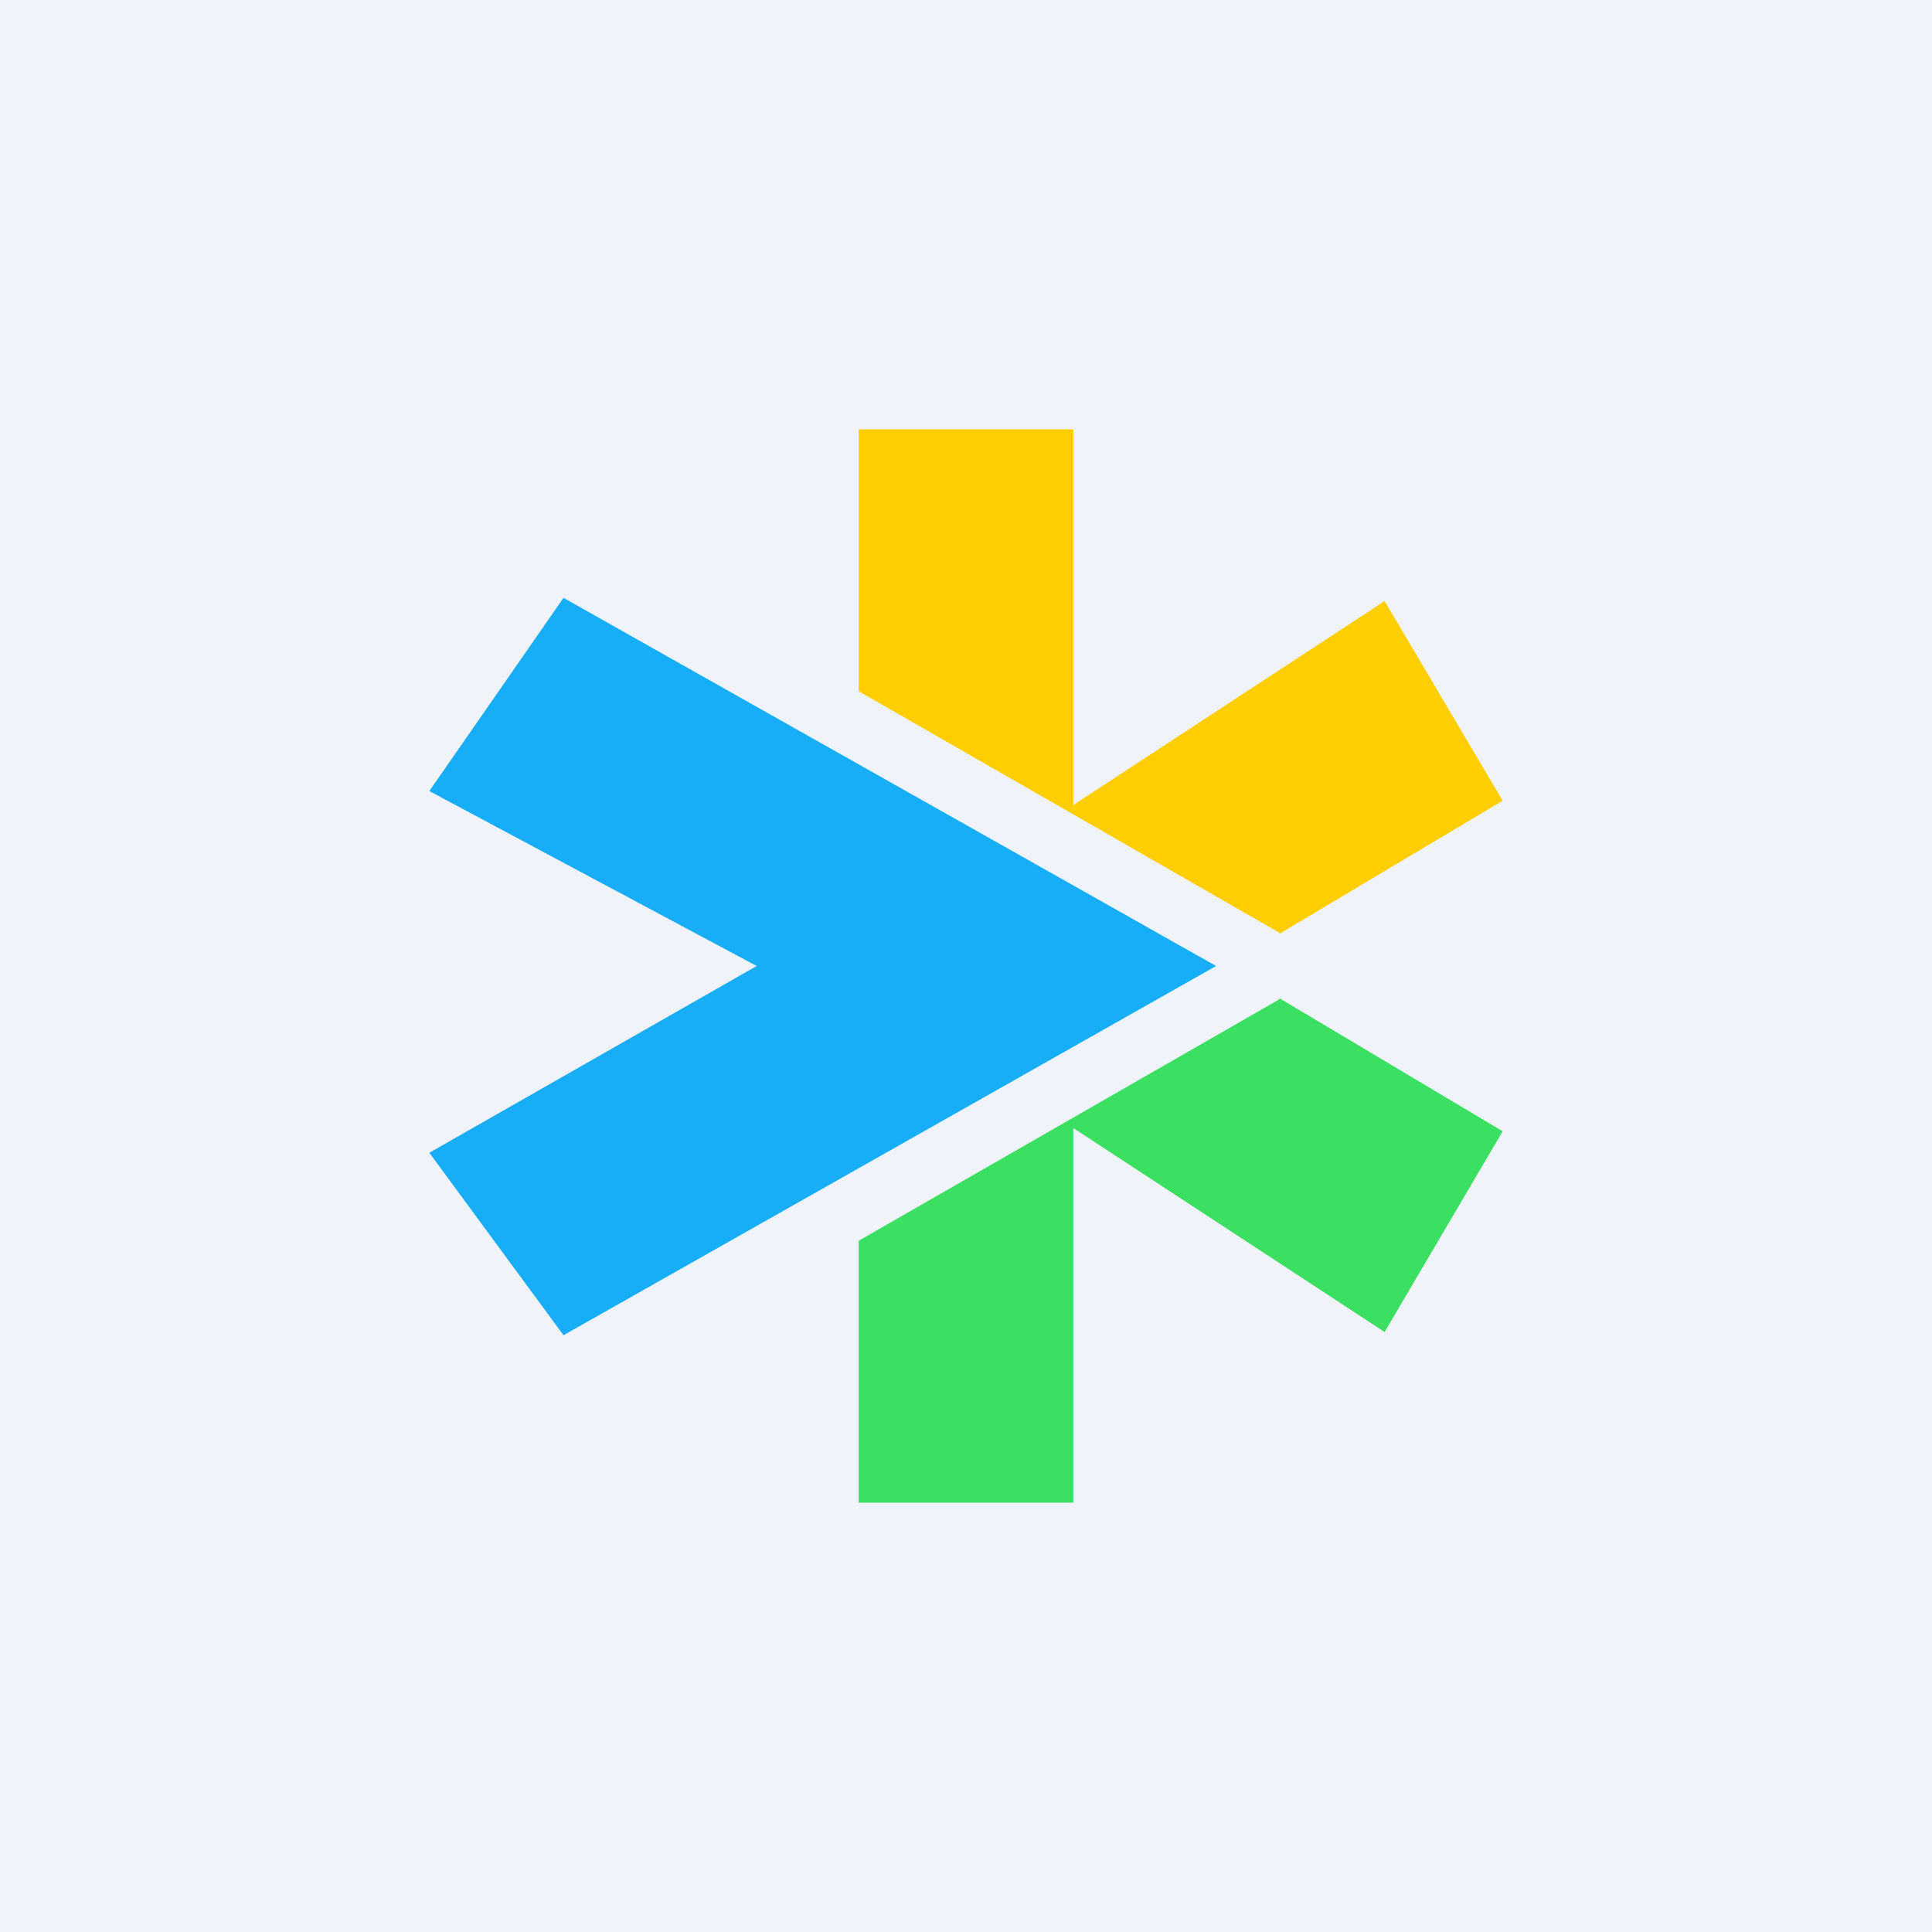 <!-- by TradingView --><svg width="18" height="18" viewBox="0 0 18 18" xmlns="http://www.w3.org/2000/svg"><path fill="#F0F3FA" d="M0 0h18v18H0z"/><path d="M7.05 9 4 7.37l1.25-1.8L11.33 9l-6.08 3.44L4 10.74 7.05 9Z" fill="#17AEF7"/><path d="M11.92 8.7 14 7.46 12.9 5.6 10 7.5V4H8v2.44l3.92 2.25Z" fill="#FECE00"/><path d="M11.92 9.3 14 10.54l-1.1 1.87-2.9-1.9V14H8v-2.44l3.92-2.25Z" fill="#3BDF62"/></svg>